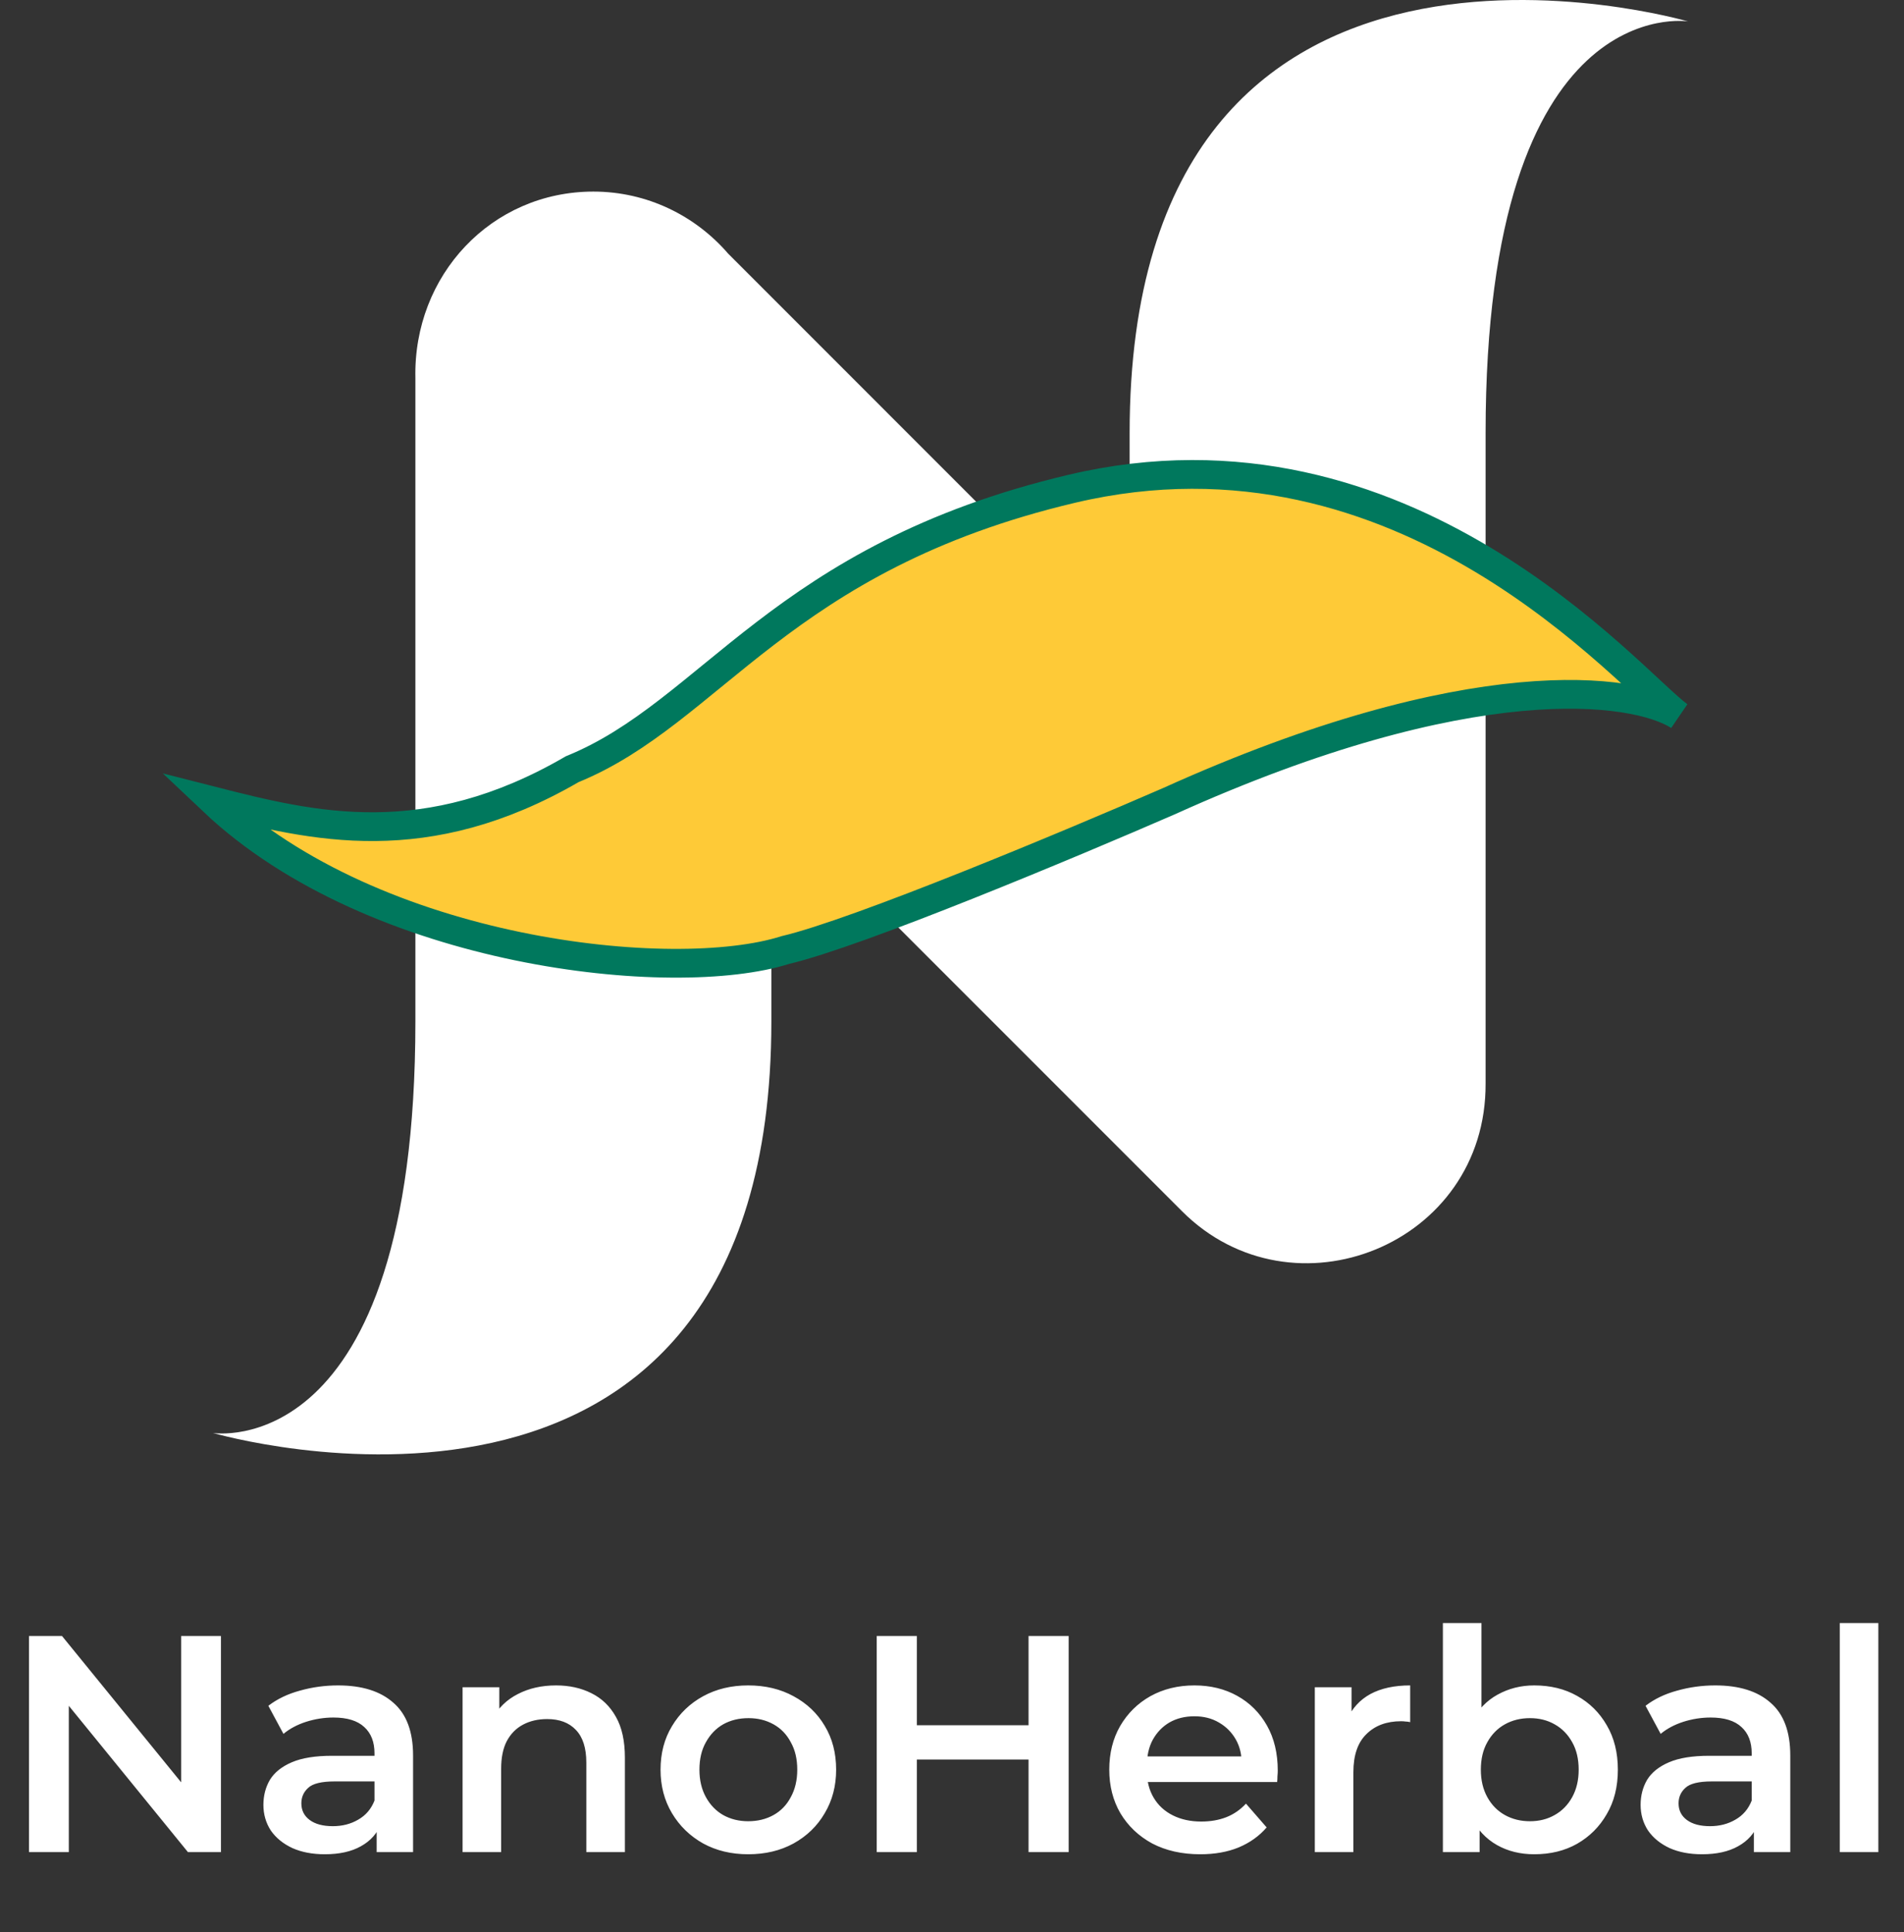 <svg width="617" height="626" viewBox="0 0 617 626" fill="none" xmlns="http://www.w3.org/2000/svg">
<rect x="0" y="0" width="617" height="626" fill="#333333" stroke="none"/>
<path d="M9.4 600.002V530.002H20.1L64 583.902H58.7V530.002H71.6V600.002H60.9L17 546.102H22.3V600.002H9.4ZM122.057 600.002V589.202L121.357 586.902V568.002C121.357 564.335 120.257 561.502 118.057 559.502C115.857 557.435 112.524 556.402 108.057 556.402C105.057 556.402 102.09 556.869 99.157 557.802C96.29 558.735 93.857 560.035 91.857 561.702L86.957 552.602C89.824 550.402 93.224 548.769 97.157 547.702C101.157 546.569 105.29 546.002 109.557 546.002C117.29 546.002 123.257 547.869 127.457 551.602C131.724 555.269 133.857 560.969 133.857 568.702V600.002H122.057ZM105.257 600.702C101.257 600.702 97.757 600.035 94.757 598.702C91.757 597.302 89.424 595.402 87.757 593.002C86.157 590.535 85.357 587.769 85.357 584.702C85.357 581.702 86.057 579.002 87.457 576.602C88.924 574.202 91.29 572.302 94.557 570.902C97.824 569.502 102.157 568.802 107.557 568.802H123.057V577.102H108.457C104.19 577.102 101.324 577.802 99.857 579.202C98.39 580.535 97.657 582.202 97.657 584.202C97.657 586.469 98.557 588.269 100.357 589.602C102.157 590.935 104.657 591.602 107.857 591.602C110.924 591.602 113.657 590.902 116.057 589.502C118.524 588.102 120.29 586.035 121.357 583.302L123.457 590.802C122.257 593.935 120.09 596.369 116.957 598.102C113.89 599.835 109.99 600.702 105.257 600.702ZM180.199 546.002C184.466 546.002 188.266 546.835 191.599 548.502C194.999 550.169 197.666 552.735 199.599 556.202C201.533 559.602 202.499 564.002 202.499 569.402V600.002H189.999V571.002C189.999 566.269 188.866 562.735 186.599 560.402C184.399 558.069 181.299 556.902 177.299 556.902C174.366 556.902 171.766 557.502 169.499 558.702C167.233 559.902 165.466 561.702 164.199 564.102C162.999 566.435 162.399 569.402 162.399 573.002V600.002H149.899V546.602H161.799V561.002L159.699 556.602C161.566 553.202 164.266 550.602 167.799 548.802C171.399 546.935 175.533 546.002 180.199 546.002ZM242.454 600.702C236.987 600.702 232.121 599.535 227.854 597.202C223.587 594.802 220.221 591.535 217.754 587.402C215.287 583.269 214.054 578.569 214.054 573.302C214.054 567.969 215.287 563.269 217.754 559.202C220.221 555.069 223.587 551.835 227.854 549.502C232.121 547.169 236.987 546.002 242.454 546.002C247.987 546.002 252.887 547.169 257.154 549.502C261.487 551.835 264.854 555.035 267.254 559.102C269.721 563.169 270.954 567.902 270.954 573.302C270.954 578.569 269.721 583.269 267.254 587.402C264.854 591.535 261.487 594.802 257.154 597.202C252.887 599.535 247.987 600.702 242.454 600.702ZM242.454 590.002C245.521 590.002 248.254 589.335 250.654 588.002C253.054 586.669 254.921 584.735 256.254 582.202C257.654 579.669 258.354 576.702 258.354 573.302C258.354 569.835 257.654 566.869 256.254 564.402C254.921 561.869 253.054 559.935 250.654 558.602C248.254 557.269 245.554 556.602 242.554 556.602C239.487 556.602 236.754 557.269 234.354 558.602C232.021 559.935 230.154 561.869 228.754 564.402C227.354 566.869 226.654 569.835 226.654 573.302C226.654 576.702 227.354 579.669 228.754 582.202C230.154 584.735 232.021 586.669 234.354 588.002C236.754 589.335 239.454 590.002 242.454 590.002ZM333.307 530.002H346.307V600.002H333.307V530.002ZM297.107 600.002H284.107V530.002H297.107V600.002ZM334.307 570.002H296.007V558.902H334.307V570.002ZM388.964 600.702C383.031 600.702 377.831 599.535 373.364 597.202C368.964 594.802 365.531 591.535 363.064 587.402C360.664 583.269 359.464 578.569 359.464 573.302C359.464 567.969 360.631 563.269 362.964 559.202C365.364 555.069 368.631 551.835 372.764 549.502C376.964 547.169 381.731 546.002 387.064 546.002C392.264 546.002 396.897 547.135 400.964 549.402C405.031 551.669 408.231 554.869 410.564 559.002C412.897 563.135 414.064 568.002 414.064 573.602C414.064 574.135 414.031 574.735 413.964 575.402C413.964 576.069 413.931 576.702 413.864 577.302H369.364V569.002H407.264L402.364 571.602C402.431 568.535 401.797 565.835 400.464 563.502C399.131 561.169 397.297 559.335 394.964 558.002C392.697 556.669 390.064 556.002 387.064 556.002C383.997 556.002 381.297 556.669 378.964 558.002C376.697 559.335 374.897 561.202 373.564 563.602C372.297 565.935 371.664 568.702 371.664 571.902V573.902C371.664 577.102 372.397 579.935 373.864 582.402C375.331 584.869 377.397 586.769 380.064 588.102C382.731 589.435 385.797 590.102 389.264 590.102C392.264 590.102 394.964 589.635 397.364 588.702C399.764 587.769 401.897 586.302 403.764 584.302L410.464 592.002C408.064 594.802 405.031 596.969 401.364 598.502C397.764 599.969 393.631 600.702 388.964 600.702ZM426.071 600.002V546.602H437.971V561.302L436.571 557.002C438.171 553.402 440.671 550.669 444.071 548.802C447.538 546.935 451.838 546.002 456.971 546.002V557.902C456.438 557.769 455.938 557.702 455.471 557.702C455.004 557.635 454.538 557.602 454.071 557.602C449.338 557.602 445.571 559.002 442.771 561.802C439.971 564.535 438.571 568.635 438.571 574.102V600.002H426.071ZM497.175 600.702C492.642 600.702 488.608 599.702 485.075 597.702C481.542 595.702 478.742 592.702 476.675 588.702C474.675 584.635 473.675 579.502 473.675 573.302C473.675 567.035 474.708 561.902 476.775 557.902C478.908 553.902 481.742 550.935 485.275 549.002C488.875 547.002 492.842 546.002 497.175 546.002C502.442 546.002 507.075 547.135 511.075 549.402C515.142 551.669 518.342 554.835 520.675 558.902C523.075 562.969 524.275 567.769 524.275 573.302C524.275 578.835 523.075 583.635 520.675 587.702C518.342 591.769 515.142 594.969 511.075 597.302C507.075 599.569 502.442 600.702 497.175 600.702ZM467.575 600.002V525.802H480.075V559.002L479.075 573.202L479.475 587.402V600.002H467.575ZM495.775 590.002C498.775 590.002 501.442 589.335 503.775 588.002C506.175 586.669 508.075 584.735 509.475 582.202C510.875 579.669 511.575 576.702 511.575 573.302C511.575 569.835 510.875 566.869 509.475 564.402C508.075 561.869 506.175 559.935 503.775 558.602C501.442 557.269 498.775 556.602 495.775 556.602C492.775 556.602 490.075 557.269 487.675 558.602C485.275 559.935 483.375 561.869 481.975 564.402C480.575 566.869 479.875 569.835 479.875 573.302C479.875 576.702 480.575 579.669 481.975 582.202C483.375 584.735 485.275 586.669 487.675 588.002C490.075 589.335 492.775 590.002 495.775 590.002ZM568.346 600.002V589.202L567.646 586.902V568.002C567.646 564.335 566.546 561.502 564.346 559.502C562.146 557.435 558.813 556.402 554.346 556.402C551.346 556.402 548.379 556.869 545.446 557.802C542.579 558.735 540.146 560.035 538.146 561.702L533.246 552.602C536.113 550.402 539.513 548.769 543.446 547.702C547.446 546.569 551.579 546.002 555.846 546.002C563.579 546.002 569.546 547.869 573.746 551.602C578.013 555.269 580.146 560.969 580.146 568.702V600.002H568.346ZM551.546 600.702C547.546 600.702 544.046 600.035 541.046 598.702C538.046 597.302 535.713 595.402 534.046 593.002C532.446 590.535 531.646 587.769 531.646 584.702C531.646 581.702 532.346 579.002 533.746 576.602C535.213 574.202 537.579 572.302 540.846 570.902C544.113 569.502 548.446 568.802 553.846 568.802H569.346V577.102H554.746C550.479 577.102 547.613 577.802 546.146 579.202C544.679 580.535 543.946 582.202 543.946 584.202C543.946 586.469 544.846 588.269 546.646 589.602C548.446 590.935 550.946 591.602 554.146 591.602C557.213 591.602 559.946 590.902 562.346 589.502C564.813 588.102 566.579 586.035 567.646 583.302L569.746 590.802C568.546 593.935 566.379 596.369 563.246 598.102C560.179 599.835 556.279 600.702 551.546 600.702ZM596.188 600.002V525.802H608.688V600.002H596.188Z" fill="white"/>
<path fill-rule="evenodd" clip-rule="evenodd" d="M249.963 330.871V259.312L383.033 392.376C418.915 428.264 481.705 403.343 481.414 350.948V140.289C481.414 -3.612 547.029 6.945 547.029 6.945C547.029 6.945 366.061 -45.965 366.061 140.289V212.276L235.959 82.168C225.358 69.878 209.696 62.066 192.289 62.066C159.301 62.066 133.883 89.117 134.61 122.49V330.865C134.61 474.771 69 464.214 69 464.214C69 464.214 249.963 517.124 249.963 330.871Z" fill="white"/>
<path d="M347.257 158.357C252.986 180.651 230.685 230.792 185.44 249.181C137.932 276.763 101.603 267.811 69 259.494C121.484 309.143 218.309 319.257 254.505 307.764C278.032 302.247 347.257 273.285 378.929 259.494C476.658 215.362 529.746 222.717 544.074 231.911C528.238 220.418 455.579 132.741 347.257 158.357Z" fill="#FECA37" stroke="#00785D" stroke-width="9.315"/>
</svg>
